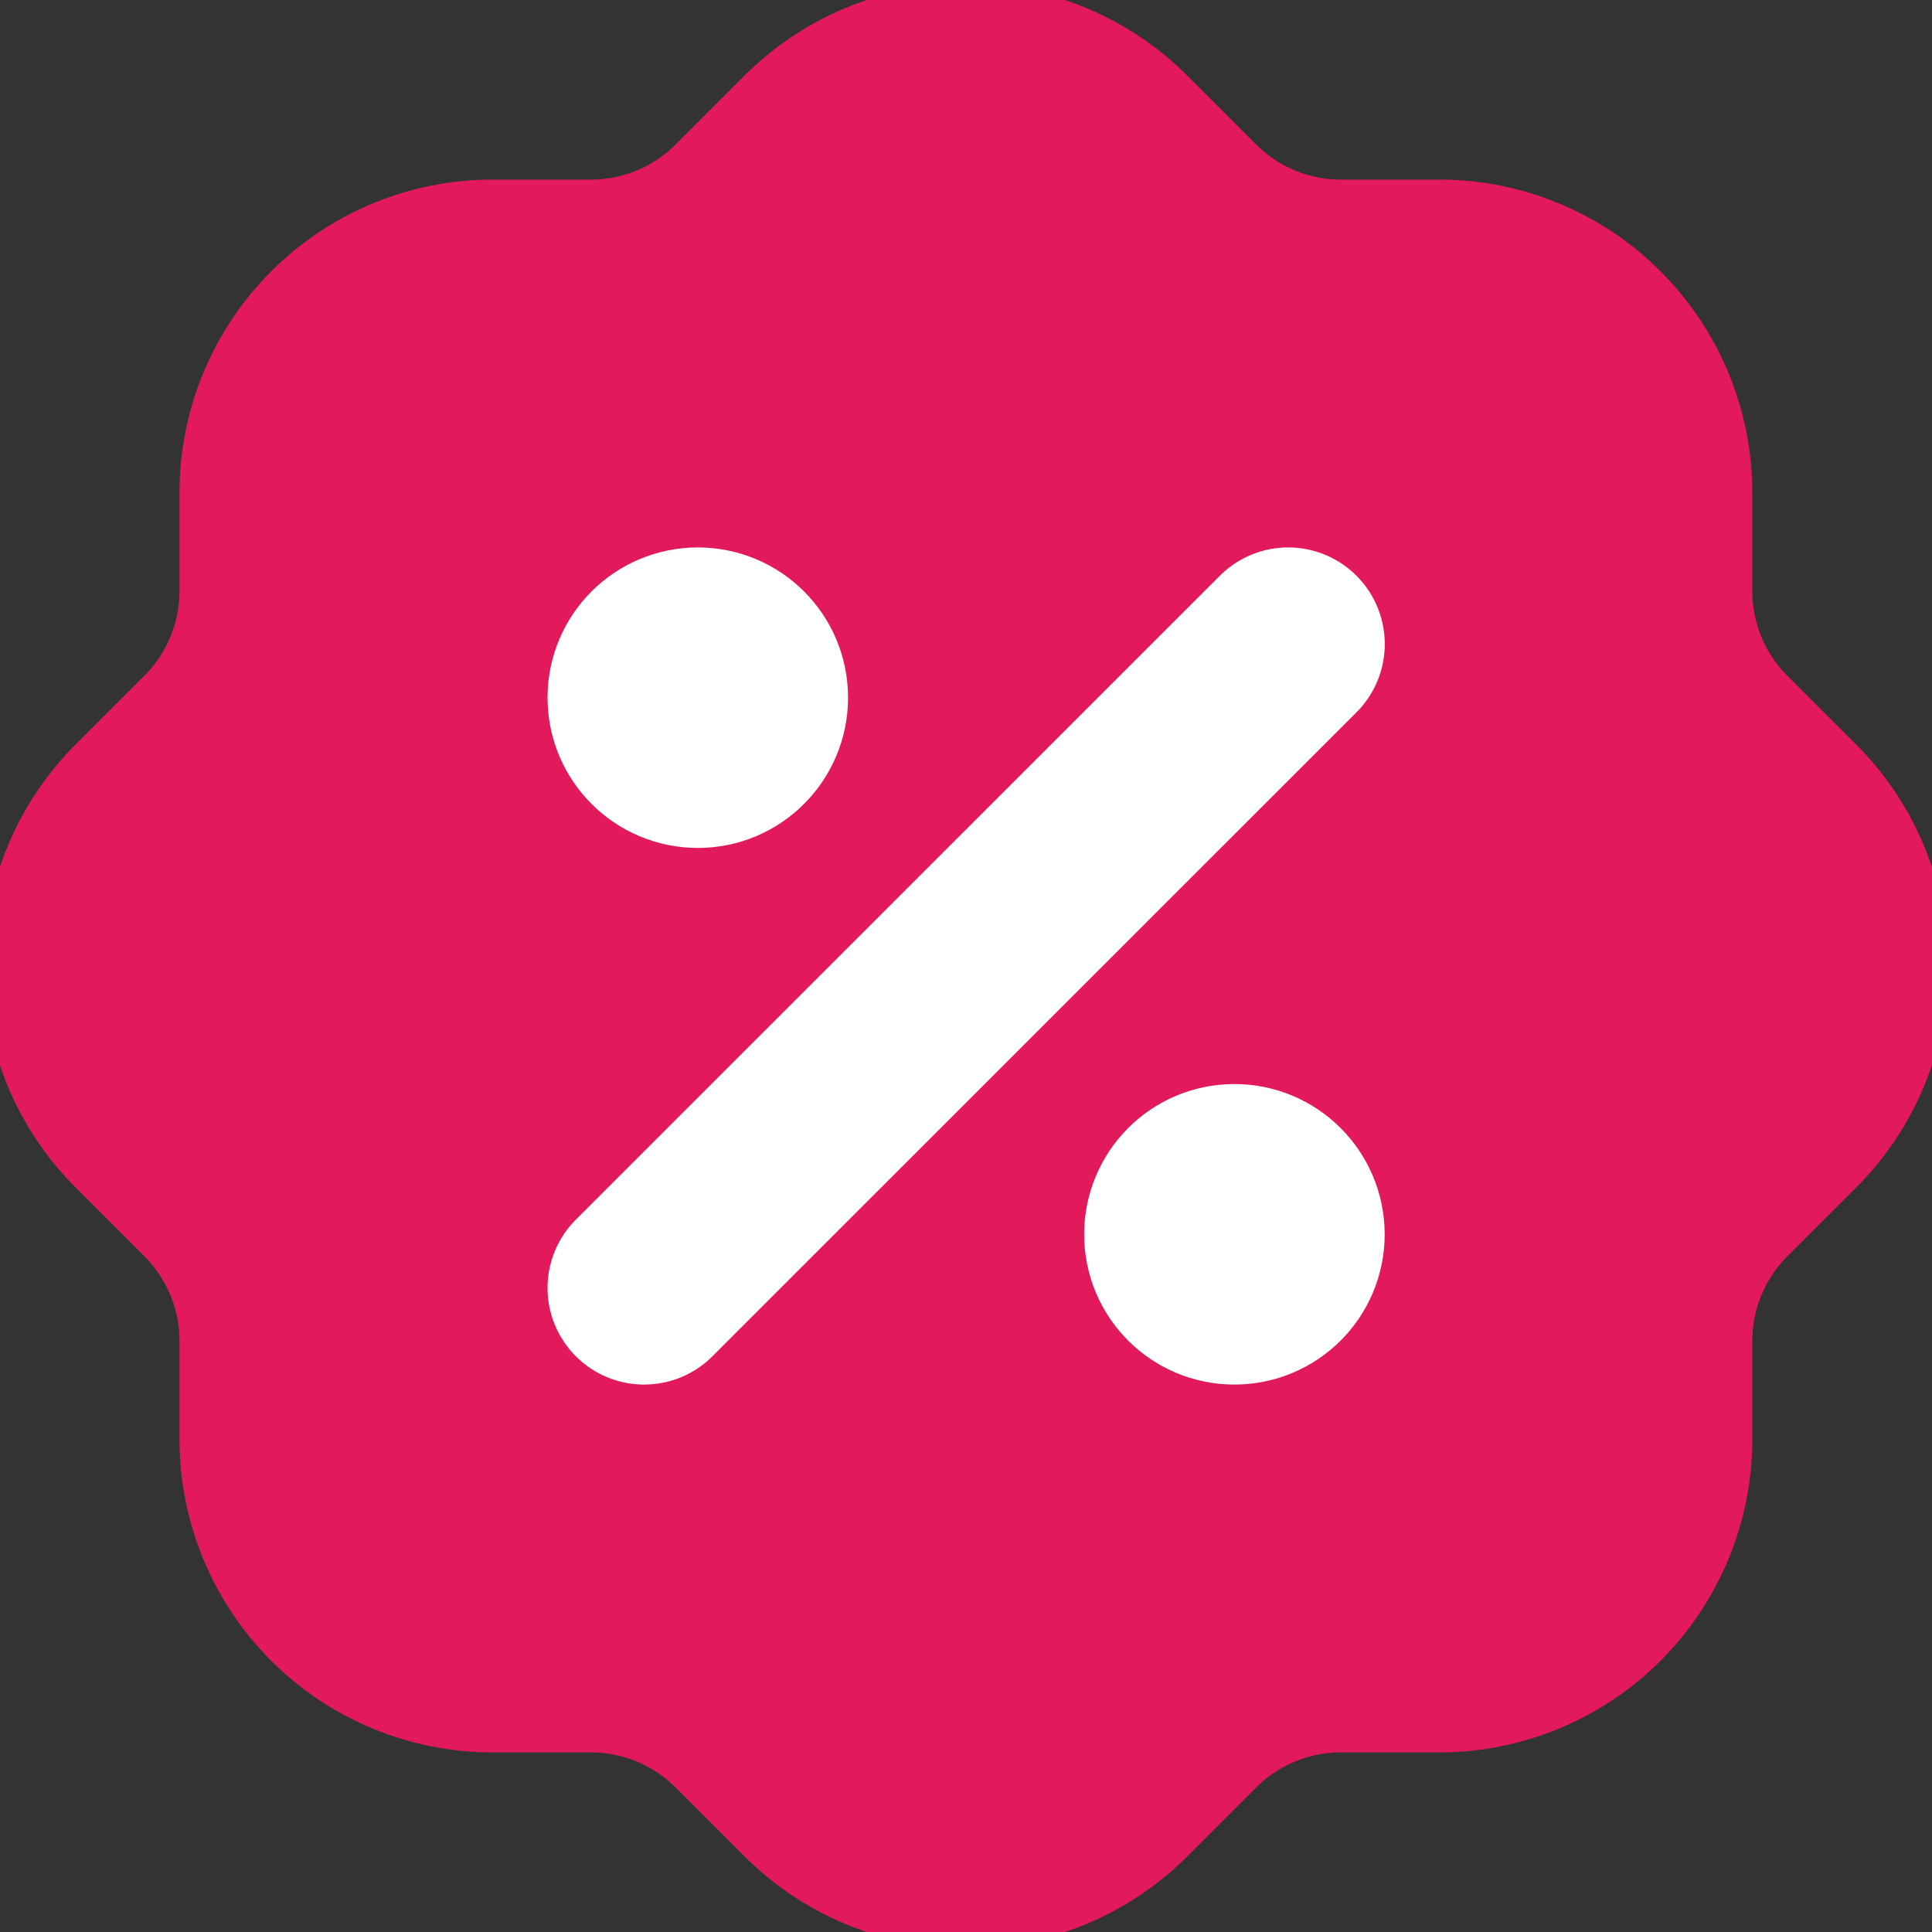 <svg width="20" height="20" viewBox="0 0 20 20" fill="none" xmlns="http://www.w3.org/2000/svg">
<rect x="0" y="0" width="20" height="20" fill="#333333" stroke="none"/>
<g clip-path="url(#clip0_981_1600)">
<path d="M2.858 5.1C2.858 4.506 3.094 3.936 3.514 3.516C3.935 3.095 4.505 2.859 5.099 2.859H6.118C6.709 2.859 7.277 2.625 7.697 2.207L8.41 1.494C8.618 1.285 8.865 1.119 9.138 1.005C9.411 0.892 9.703 0.833 9.999 0.833C10.294 0.833 10.586 0.892 10.859 1.005C11.132 1.119 11.38 1.285 11.588 1.494L12.301 2.207C12.72 2.625 13.288 2.859 13.88 2.859H14.899C15.493 2.859 16.063 3.095 16.483 3.516C16.903 3.936 17.14 4.506 17.14 5.1V6.119C17.14 6.711 17.374 7.278 17.791 7.698L18.505 8.411C18.714 8.619 18.88 8.867 18.994 9.14C19.107 9.412 19.165 9.705 19.165 10C19.165 10.295 19.107 10.588 18.994 10.861C18.88 11.133 18.714 11.381 18.505 11.589L17.791 12.302C17.374 12.722 17.14 13.289 17.14 13.881V14.9C17.14 15.494 16.903 16.064 16.483 16.485C16.063 16.905 15.493 17.141 14.899 17.141H13.88C13.288 17.141 12.72 17.375 12.301 17.793L11.588 18.506C11.38 18.715 11.132 18.881 10.859 18.995C10.586 19.108 10.294 19.167 9.999 19.167C9.703 19.167 9.411 19.108 9.138 18.995C8.865 18.881 8.618 18.715 8.41 18.506L7.697 17.793C7.277 17.375 6.709 17.141 6.118 17.141H5.099C4.505 17.141 3.935 16.905 3.514 16.485C3.094 16.064 2.858 15.494 2.858 14.9V13.881C2.858 13.289 2.623 12.722 2.206 12.302L1.493 11.589C1.283 11.381 1.117 11.133 1.004 10.861C0.89 10.588 0.832 10.295 0.832 10C0.832 9.705 0.89 9.412 1.004 9.14C1.117 8.867 1.283 8.619 1.493 8.411L2.206 7.698C2.623 7.278 2.858 6.711 2.858 6.119V5.1Z" fill="#E2195B"/>
<path d="M2.858 5.1C2.858 4.506 3.094 3.936 3.514 3.516C3.935 3.095 4.505 2.859 5.099 2.859H6.118C6.709 2.859 7.277 2.625 7.697 2.207L8.41 1.494C8.618 1.285 8.865 1.119 9.138 1.005C9.411 0.892 9.703 0.833 9.999 0.833C10.294 0.833 10.586 0.892 10.859 1.005C11.132 1.119 11.38 1.285 11.588 1.494L12.301 2.207C12.72 2.625 13.288 2.859 13.88 2.859H14.899C15.493 2.859 16.063 3.095 16.483 3.516C16.903 3.936 17.14 4.506 17.14 5.1V6.119C17.14 6.711 17.374 7.278 17.791 7.698L18.505 8.411C18.714 8.619 18.88 8.867 18.994 9.14C19.107 9.412 19.165 9.705 19.165 10C19.165 10.295 19.107 10.588 18.994 10.861C18.88 11.133 18.714 11.381 18.505 11.589L17.791 12.302C17.374 12.722 17.14 13.289 17.14 13.881V14.9C17.14 15.494 16.903 16.064 16.483 16.485C16.063 16.905 15.493 17.141 14.899 17.141H13.88C13.288 17.141 12.72 17.375 12.301 17.793L11.588 18.506C11.38 18.715 11.132 18.881 10.859 18.995C10.586 19.108 10.294 19.167 9.999 19.167C9.703 19.167 9.411 19.108 9.138 18.995C8.865 18.881 8.618 18.715 8.41 18.506L7.697 17.793C7.277 17.375 6.709 17.141 6.118 17.141H5.099C4.505 17.141 3.935 16.905 3.514 16.485C3.094 16.064 2.858 15.494 2.858 14.9V13.881C2.858 13.289 2.623 12.722 2.206 12.302L1.493 11.589C1.283 11.381 1.117 11.133 1.004 10.861C0.89 10.588 0.832 10.295 0.832 10C0.832 9.705 0.89 9.412 1.004 9.14C1.117 8.867 1.283 8.619 1.493 8.411L2.206 7.698C2.623 7.278 2.858 6.711 2.858 6.119V5.1" stroke="#E2195B" stroke-width="2"/>
<path d="M6.668 13.333L13.335 6.667" stroke="white" stroke-width="2" stroke-linecap="round" stroke-linejoin="round"/>
<path d="M7.224 7.778C7.53 7.778 7.779 7.529 7.779 7.222C7.779 6.915 7.53 6.667 7.224 6.667C6.917 6.667 6.668 6.915 6.668 7.222C6.668 7.529 6.917 7.778 7.224 7.778Z" fill="white" stroke="white" stroke-width="2" stroke-linecap="round" stroke-linejoin="round"/>
<path d="M12.778 13.333C13.085 13.333 13.334 13.085 13.334 12.778C13.334 12.471 13.085 12.222 12.778 12.222C12.471 12.222 12.223 12.471 12.223 12.778C12.223 13.085 12.471 13.333 12.778 13.333Z" fill="white" stroke="white" stroke-width="2" stroke-linecap="round" stroke-linejoin="round"/>
</g>
<defs>
<clipPath id="clip0_981_1600">
<rect width="20" height="20" fill="white"/>
</clipPath>
</defs>
</svg>
